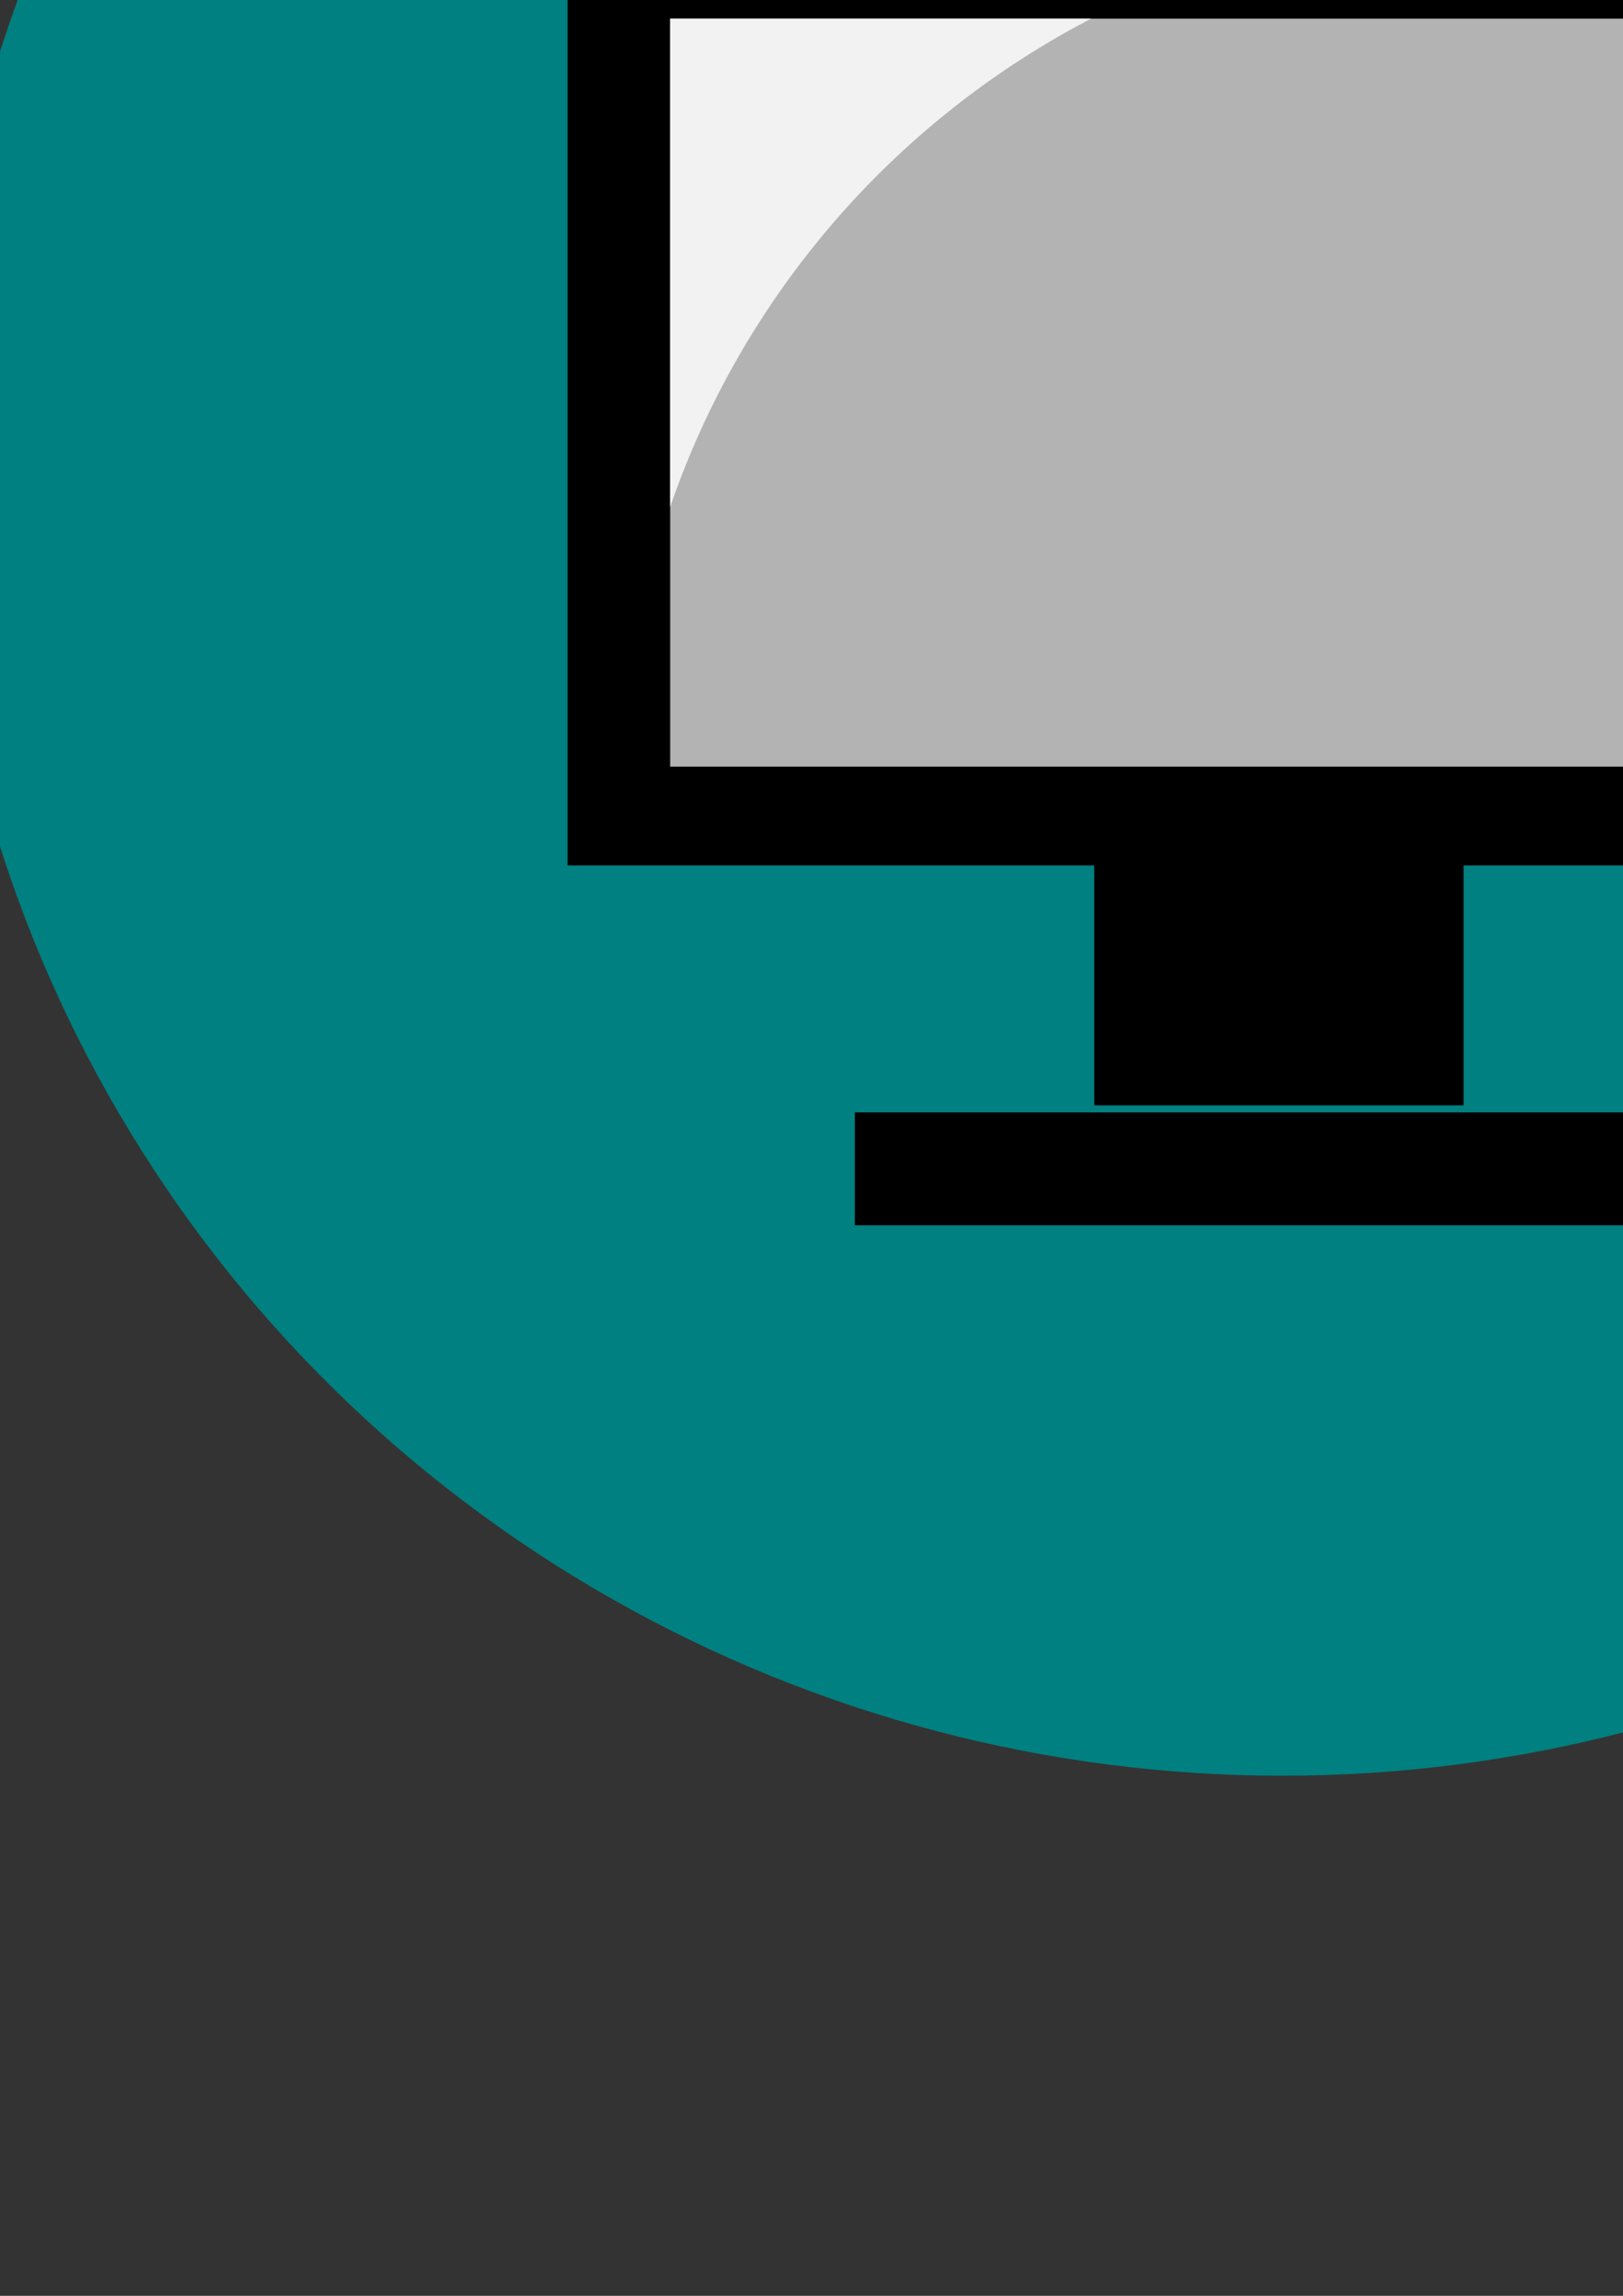 <?xml version="1.0" encoding="UTF-8" standalone="no"?>
<!-- Created with Inkscape (http://www.inkscape.org/) -->

<svg
   xmlns:osb="http://www.openswatchbook.org/uri/2009/osb"
   xmlns:dc="http://purl.org/dc/elements/1.1/"
   xmlns:cc="http://creativecommons.org/ns#"
   xmlns:rdf="http://www.w3.org/1999/02/22-rdf-syntax-ns#"
   xmlns:svg="http://www.w3.org/2000/svg"
   xmlns="http://www.w3.org/2000/svg"
   xmlns:xlink="http://www.w3.org/1999/xlink"
   xmlns:sodipodi="http://sodipodi.sourceforge.net/DTD/sodipodi-0.dtd"
   xmlns:inkscape="http://www.inkscape.org/namespaces/inkscape"
   width="210mm"
   height="297mm"
   viewBox="0 0 744.094 1052.362"
   id="svg2"
   version="1.1"
   inkscape:version="0.91 r13725"
   sodipodi:docname="drawing.svg">
  <rect x="0" y="0" width="744.094" height="1052.362" fill="#333333" stroke="none"/>
  <defs
     id="defs4">
    <inkscape:perspective
       sodipodi:type="inkscape:persp3d"
       inkscape:vp_x="367.4849 : 685.2362 : 1"
       inkscape:vp_y="0 : 1044.187 : 0"
       inkscape:vp_z="1207.5109 : 685.2362 : 1"
       inkscape:persp3d-origin="787.49789 : 502.09237 : 1"
       id="perspective4297" />
    <linearGradient
       id="linearGradient4233"
       osb:paint="solid">
      <stop
         style="stop-color:#000000;stop-opacity:1;"
         offset="0"
         id="stop4235" />
    </linearGradient>
    <inkscape:perspective
       sodipodi:type="inkscape:persp3d"
       inkscape:vp_x="0 : 526.1811 : 1"
       inkscape:vp_y="0 : 1000 : 0"
       inkscape:vp_z="744.09449 : 526.1811 : 1"
       inkscape:persp3d-origin="372.04724 : 350.7874 : 1"
       id="perspective3351" />
    <linearGradient
       inkscape:collect="always"
       xlink:href="#linearGradient4233"
       id="linearGradient4237"
       x1="157.584"
       y1="417.986"
       x2="575.787"
       y2="417.986"
       gradientUnits="userSpaceOnUse"
       gradientTransform="matrix(1.552,0,0,1.601,15.618,-489.246)" />
  </defs>
  <sodipodi:namedview
     id="base"
     pagecolor="#ffffff"
     bordercolor="#666666"
     borderopacity="1.0"
     inkscape:pageopacity="0.0"
     inkscape:pageshadow="2"
     inkscape:zoom="0.49497475"
     inkscape:cx="83.490492"
     inkscape:cy="865.0066"
     inkscape:document-units="px"
     inkscape:current-layer="layer1"
     showgrid="false"
     inkscape:window-width="1920"
     inkscape:window-height="1018"
     inkscape:window-x="-8"
     inkscape:window-y="-8"
     inkscape:window-maximized="1" />
  <g
     inkscape:label="Layer 1"
     inkscape:groupmode="layer"
     id="layer1">
    <g
       sodipodi:type="inkscape:box3d"
       id="g3353"
       style="fill:#0000ff"
       inkscape:perspectiveID="#perspective3351"
       inkscape:corner0="-1.2776472 : 0.0010836246 : 0 : 1"
       inkscape:corner7="-1.7940032 : -0.072772617 : 0.25 : 1" />
    <g
       sodipodi:type="inkscape:box3d"
       id="g3367"
       style="fill:#0000ff"
       inkscape:perspectiveID="#perspective3351"
       inkscape:corner0="-1.4840763 : 0.39940352 : 0 : 1"
       inkscape:corner7="-1.7526967 : 0.3083949 : 0.25 : 1" />
    <ellipse
       style="fill:#008080"
       id="path3407"
       cx="587.909"
       cy="205.854"
       rx="616.193"
       ry="608.112" />
    <path
       style="opacity:1;fill:url(#linearGradient4237);fill-opacity:1;stroke:none;stroke-opacity:1"
       d="m 260.214,-36.745 0,433.444 241.458,0 0,109.976 169.337,0 0,-109.976 238.324,0 0,-433.444 -649.119,0 z M 391.92,509.909 l 0,51.756 401.386,0 0,-51.756 -401.386,0 z"
       id="rect3419"
       inkscape:connector-curvature="0" />
    <rect
       style="opacity:1;fill:#000000;fill-opacity:0.976;stroke:none;stroke-opacity:1"
       id="rect4247"
       width="2.02"
       height="26.264"
       x="-802.061"
       y="-131.537" />
    <rect
       y="8.542"
       x="307.251"
       height="342.872"
       width="555.044"
       id="rect4249"
       style="opacity:1;fill:#b3b3b3;fill-opacity:1;stroke:none;stroke-opacity:1" />
    <path
       style="opacity:1;fill:#f2f2f2;fill-opacity:1;stroke:none;stroke-opacity:1"
       d="m 307.251,8.541 0,223.842 A 399.82,397.86 0 0 1 500.256,8.541 l -193.005,0 z"
       id="rect4253"
       inkscape:connector-curvature="0" />
    <rect
       style="opacity:1;fill:#000000;fill-opacity:0.976;stroke:#000000;stroke-linecap:round;stroke-opacity:1"
       id="rect4299"
       width="155.563"
       height="325.269"
       x="953.584"
       y="252.321" />
  </g>
</svg>
